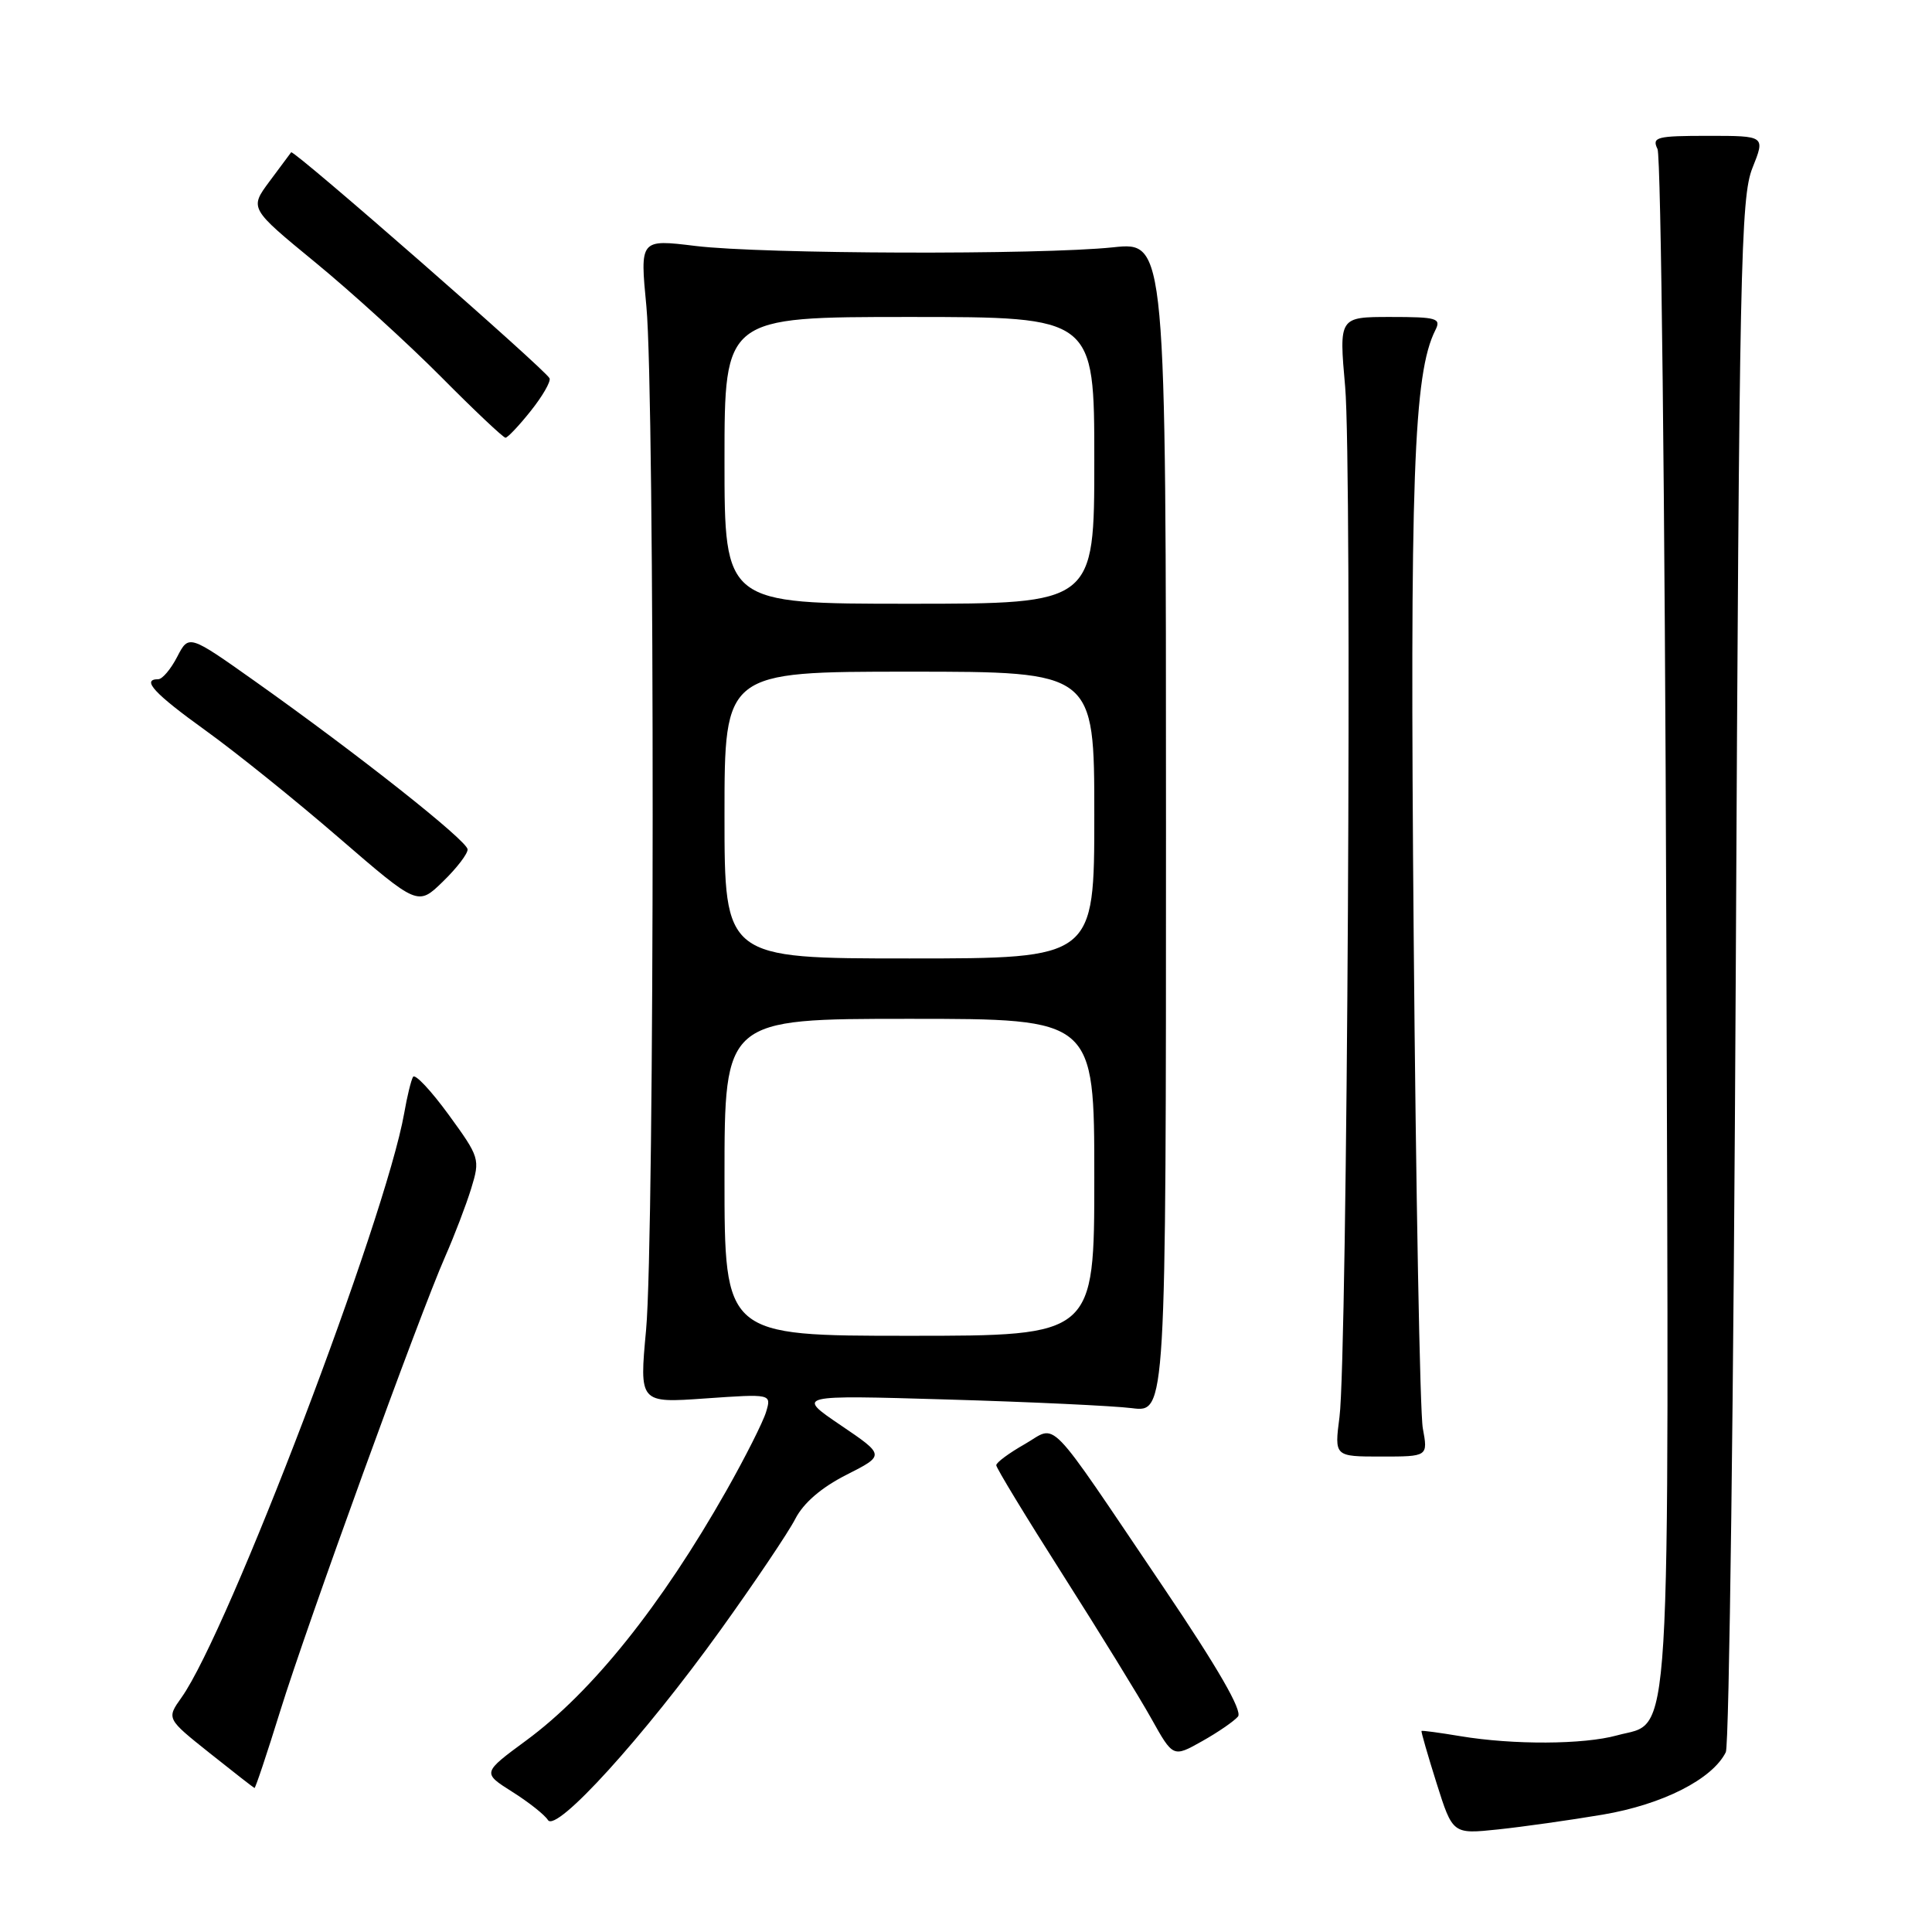 <?xml version="1.0" encoding="UTF-8" standalone="no"?>
<!DOCTYPE svg PUBLIC "-//W3C//DTD SVG 1.1//EN" "http://www.w3.org/Graphics/SVG/1.1/DTD/svg11.dtd" >
<svg xmlns="http://www.w3.org/2000/svg" xmlns:xlink="http://www.w3.org/1999/xlink" version="1.1" viewBox="0 0 256 256">
 <g >
 <path fill="currentColor"
d=" M 212.36 240.45 C 220.29 239.11 226.90 235.76 228.68 232.17 C 229.13 231.25 229.72 184.60 230.00 128.50 C 230.46 35.42 230.65 26.13 232.21 22.25 C 233.91 18.00 233.91 18.00 226.35 18.00 C 219.49 18.00 218.86 18.16 219.63 19.75 C 220.09 20.71 220.61 66.81 220.79 122.19 C 221.15 234.76 221.57 227.92 214.25 229.95 C 209.83 231.17 200.53 231.22 193.50 230.05 C 190.75 229.59 188.44 229.28 188.36 229.36 C 188.28 229.44 189.18 232.55 190.35 236.27 C 192.49 243.04 192.49 243.04 198.49 242.41 C 201.80 242.06 208.04 241.18 212.36 240.45 Z  M 95.46 216.00 C 100.00 209.68 104.47 203.04 105.38 201.26 C 106.46 199.15 108.84 197.10 112.16 195.42 C 117.27 192.83 117.27 192.83 111.38 188.84 C 105.50 184.85 105.50 184.85 125.50 185.44 C 136.50 185.76 147.53 186.28 150.00 186.59 C 154.50 187.16 154.50 187.16 154.50 109.60 C 154.50 32.03 154.50 32.03 147.50 32.77 C 137.74 33.79 101.02 33.67 92.15 32.59 C 84.79 31.69 84.79 31.69 85.65 40.60 C 86.78 52.42 86.75 163.84 85.61 176.21 C 84.71 185.92 84.71 185.92 93.47 185.30 C 102.23 184.69 102.23 184.69 101.51 187.09 C 101.11 188.42 98.75 193.10 96.26 197.50 C 87.62 212.75 78.45 224.20 69.74 230.61 C 63.90 234.91 63.90 234.91 67.87 237.42 C 70.05 238.79 72.18 240.48 72.60 241.16 C 73.69 242.92 85.27 230.17 95.46 216.00 Z  M 37.12 226.75 C 40.68 215.26 55.59 174.20 58.99 166.50 C 60.20 163.75 61.75 159.70 62.43 157.50 C 63.63 153.58 63.57 153.37 59.43 147.68 C 57.10 144.49 54.99 142.24 54.73 142.69 C 54.47 143.13 53.94 145.30 53.56 147.50 C 51.07 161.57 30.24 216.24 24.05 224.93 C 22.06 227.73 22.06 227.73 27.78 232.29 C 30.93 234.80 33.60 236.88 33.72 236.92 C 33.84 236.97 35.37 232.39 37.12 226.75 Z  M 164.04 227.45 C 164.66 226.70 161.37 221.00 154.19 210.37 C 138.31 186.87 140.21 188.83 135.76 191.37 C 133.70 192.54 132.01 193.79 132.01 194.15 C 132.00 194.50 135.97 201.03 140.82 208.65 C 145.67 216.27 150.95 224.84 152.54 227.69 C 155.44 232.88 155.44 232.88 159.28 230.72 C 161.39 229.54 163.53 228.06 164.04 227.45 Z  M 188.53 189.25 C 188.15 187.19 187.61 157.82 187.32 124.00 C 186.80 63.30 187.30 49.50 190.19 43.75 C 190.99 42.17 190.41 42.00 184.24 42.00 C 177.42 42.00 177.42 42.00 178.24 51.25 C 179.18 61.78 178.53 179.74 177.49 187.75 C 176.81 193.00 176.81 193.00 183.01 193.00 C 189.22 193.00 189.22 193.00 188.53 189.25 Z  M 61.96 112.55 C 61.91 111.39 47.47 99.97 33.80 90.28 C 25.02 84.06 25.02 84.06 23.48 87.03 C 22.64 88.66 21.51 90.00 20.97 90.00 C 18.68 90.00 20.45 91.91 27.25 96.80 C 31.24 99.67 39.20 106.07 44.93 111.03 C 55.37 120.04 55.37 120.04 58.68 116.82 C 60.51 115.05 61.98 113.13 61.96 112.55 Z  M 70.32 54.46 C 71.87 52.52 73.00 50.57 72.82 50.13 C 72.40 49.08 38.88 19.76 38.58 20.18 C 38.45 20.35 37.15 22.10 35.70 24.05 C 33.06 27.61 33.06 27.61 41.78 34.77 C 46.58 38.71 54.09 45.55 58.48 49.97 C 62.86 54.39 66.69 58.00 66.98 58.00 C 67.26 58.00 68.77 56.41 70.32 54.46 Z  M 96.00 156.00 C 96.00 135.00 96.00 135.00 120.50 135.00 C 145.00 135.00 145.00 135.00 145.00 156.00 C 145.00 177.00 145.00 177.00 120.50 177.00 C 96.00 177.00 96.00 177.00 96.00 156.00 Z  M 96.00 108.00 C 96.00 89.00 96.00 89.00 120.50 89.00 C 145.00 89.00 145.00 89.00 145.00 108.00 C 145.00 127.00 145.00 127.00 120.50 127.00 C 96.00 127.00 96.00 127.00 96.00 108.00 Z  M 96.00 61.00 C 96.00 42.00 96.00 42.00 120.50 42.00 C 145.00 42.00 145.00 42.00 145.00 61.00 C 145.00 80.00 145.00 80.00 120.50 80.00 C 96.00 80.00 96.00 80.00 96.00 61.00 Z "/>
</g>
</svg>